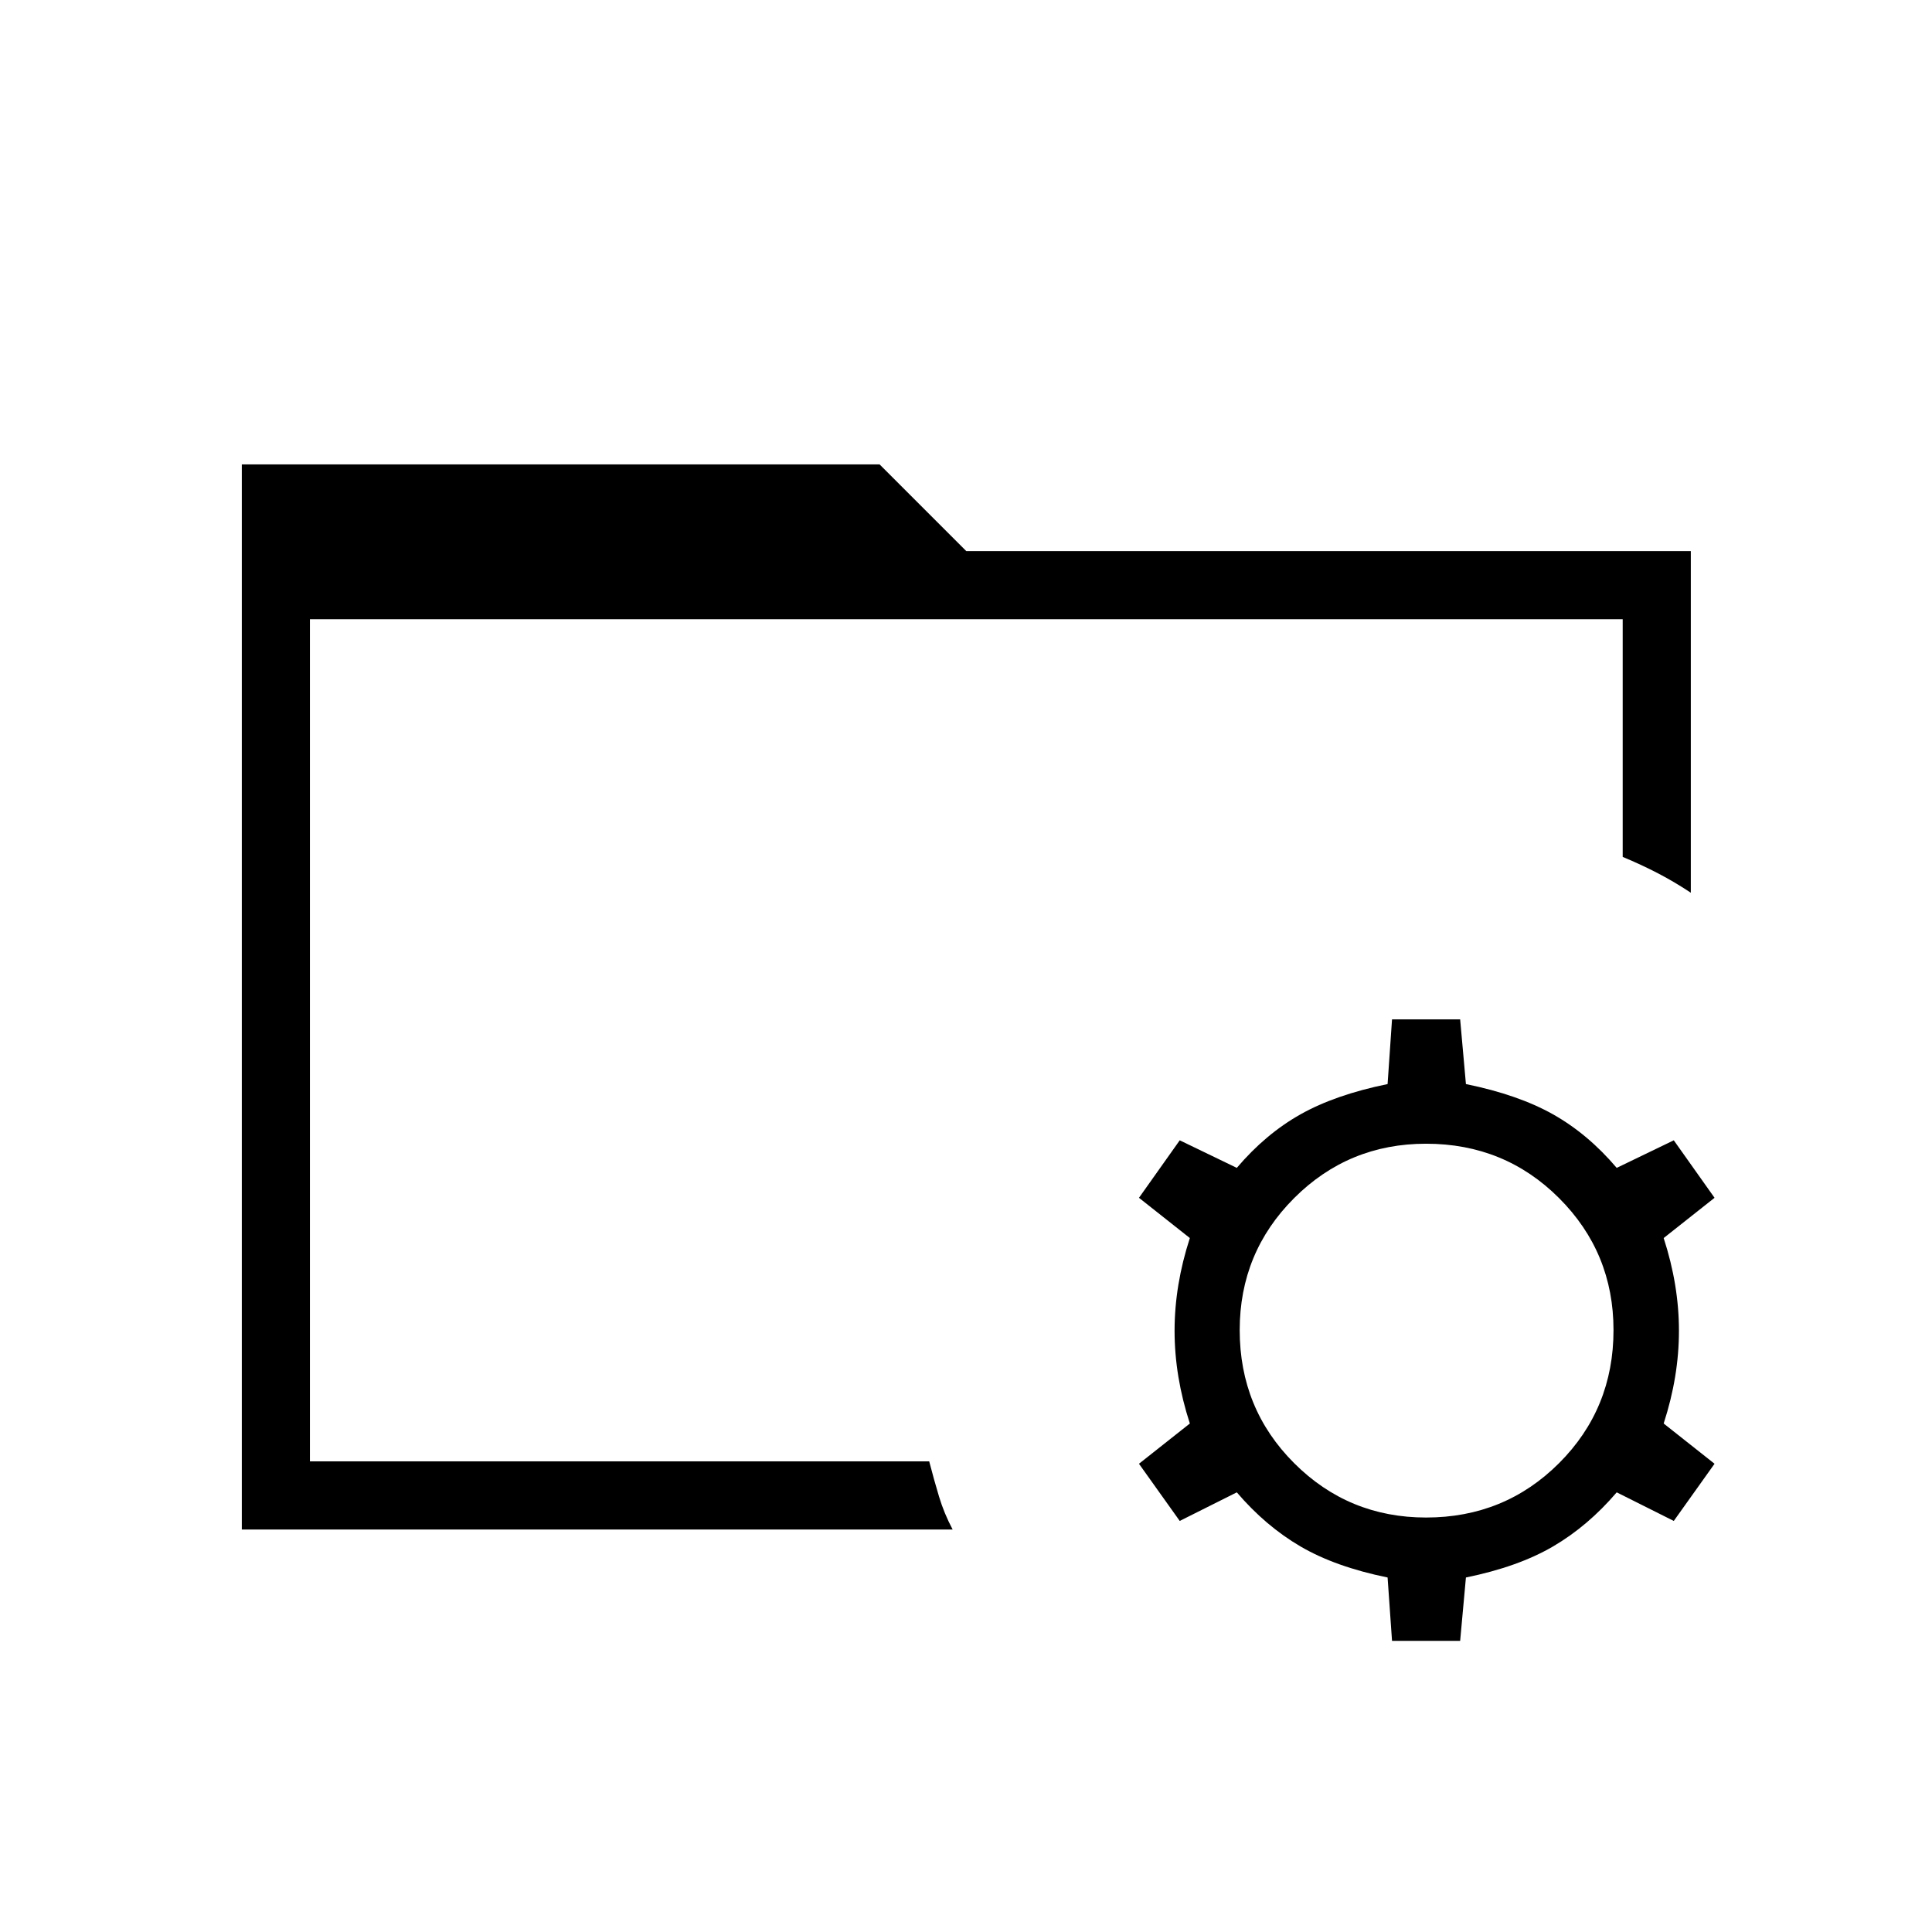 <svg xmlns="http://www.w3.org/2000/svg" height="40" viewBox="0 96 960 960" width="40"><path d="m691.692 911.334-2.205-31.488q-26-5.307-43.32-15.448-17.321-10.141-31.603-26.859l-28.359 14.205-20.256-28.41 25.282-20q-7.59-23.334-7.59-46.077 0-22.744 7.59-46.077l-25.282-20 20.256-28.565 28.359 13.693q14.282-16.821 31.603-26.577 17.32-9.757 43.32-15.064l2.205-32.154h33.847l2.871 32.154q26 5.307 43.321 15.064 17.321 9.756 31.603 26.577l28.359-13.693 20.256 28.565-25.282 20q7.59 23.333 7.59 46.077 0 22.743-7.59 46.077l25.282 20-20.256 28.41-28.359-14.205q-14.282 16.718-31.603 26.859-17.321 10.141-43.321 15.448l-2.871 31.488h-33.847Zm16.923-61.282q39.052 0 66.09-27.039 27.039-27.038 27.039-66.09 0-38.538-27.039-65.577-27.038-27.038-66.09-27.038-38.538 0-65.577 27.038Q616 718.385 616 756.923q0 39.052 27.038 66.09 27.039 27.039 65.577 27.039ZM154 797.539v24.615-418.462 393.847ZM120.154 856V326.769h316.923l43.077 43.077h360V539.59q-7.897-5.256-16.154-9.564-8.256-4.308-17.692-8.231V403.692H154v418.462h307.718q2.385 9.205 4.898 17.539 2.512 8.333 6.743 16.307H120.154Z"/></svg>